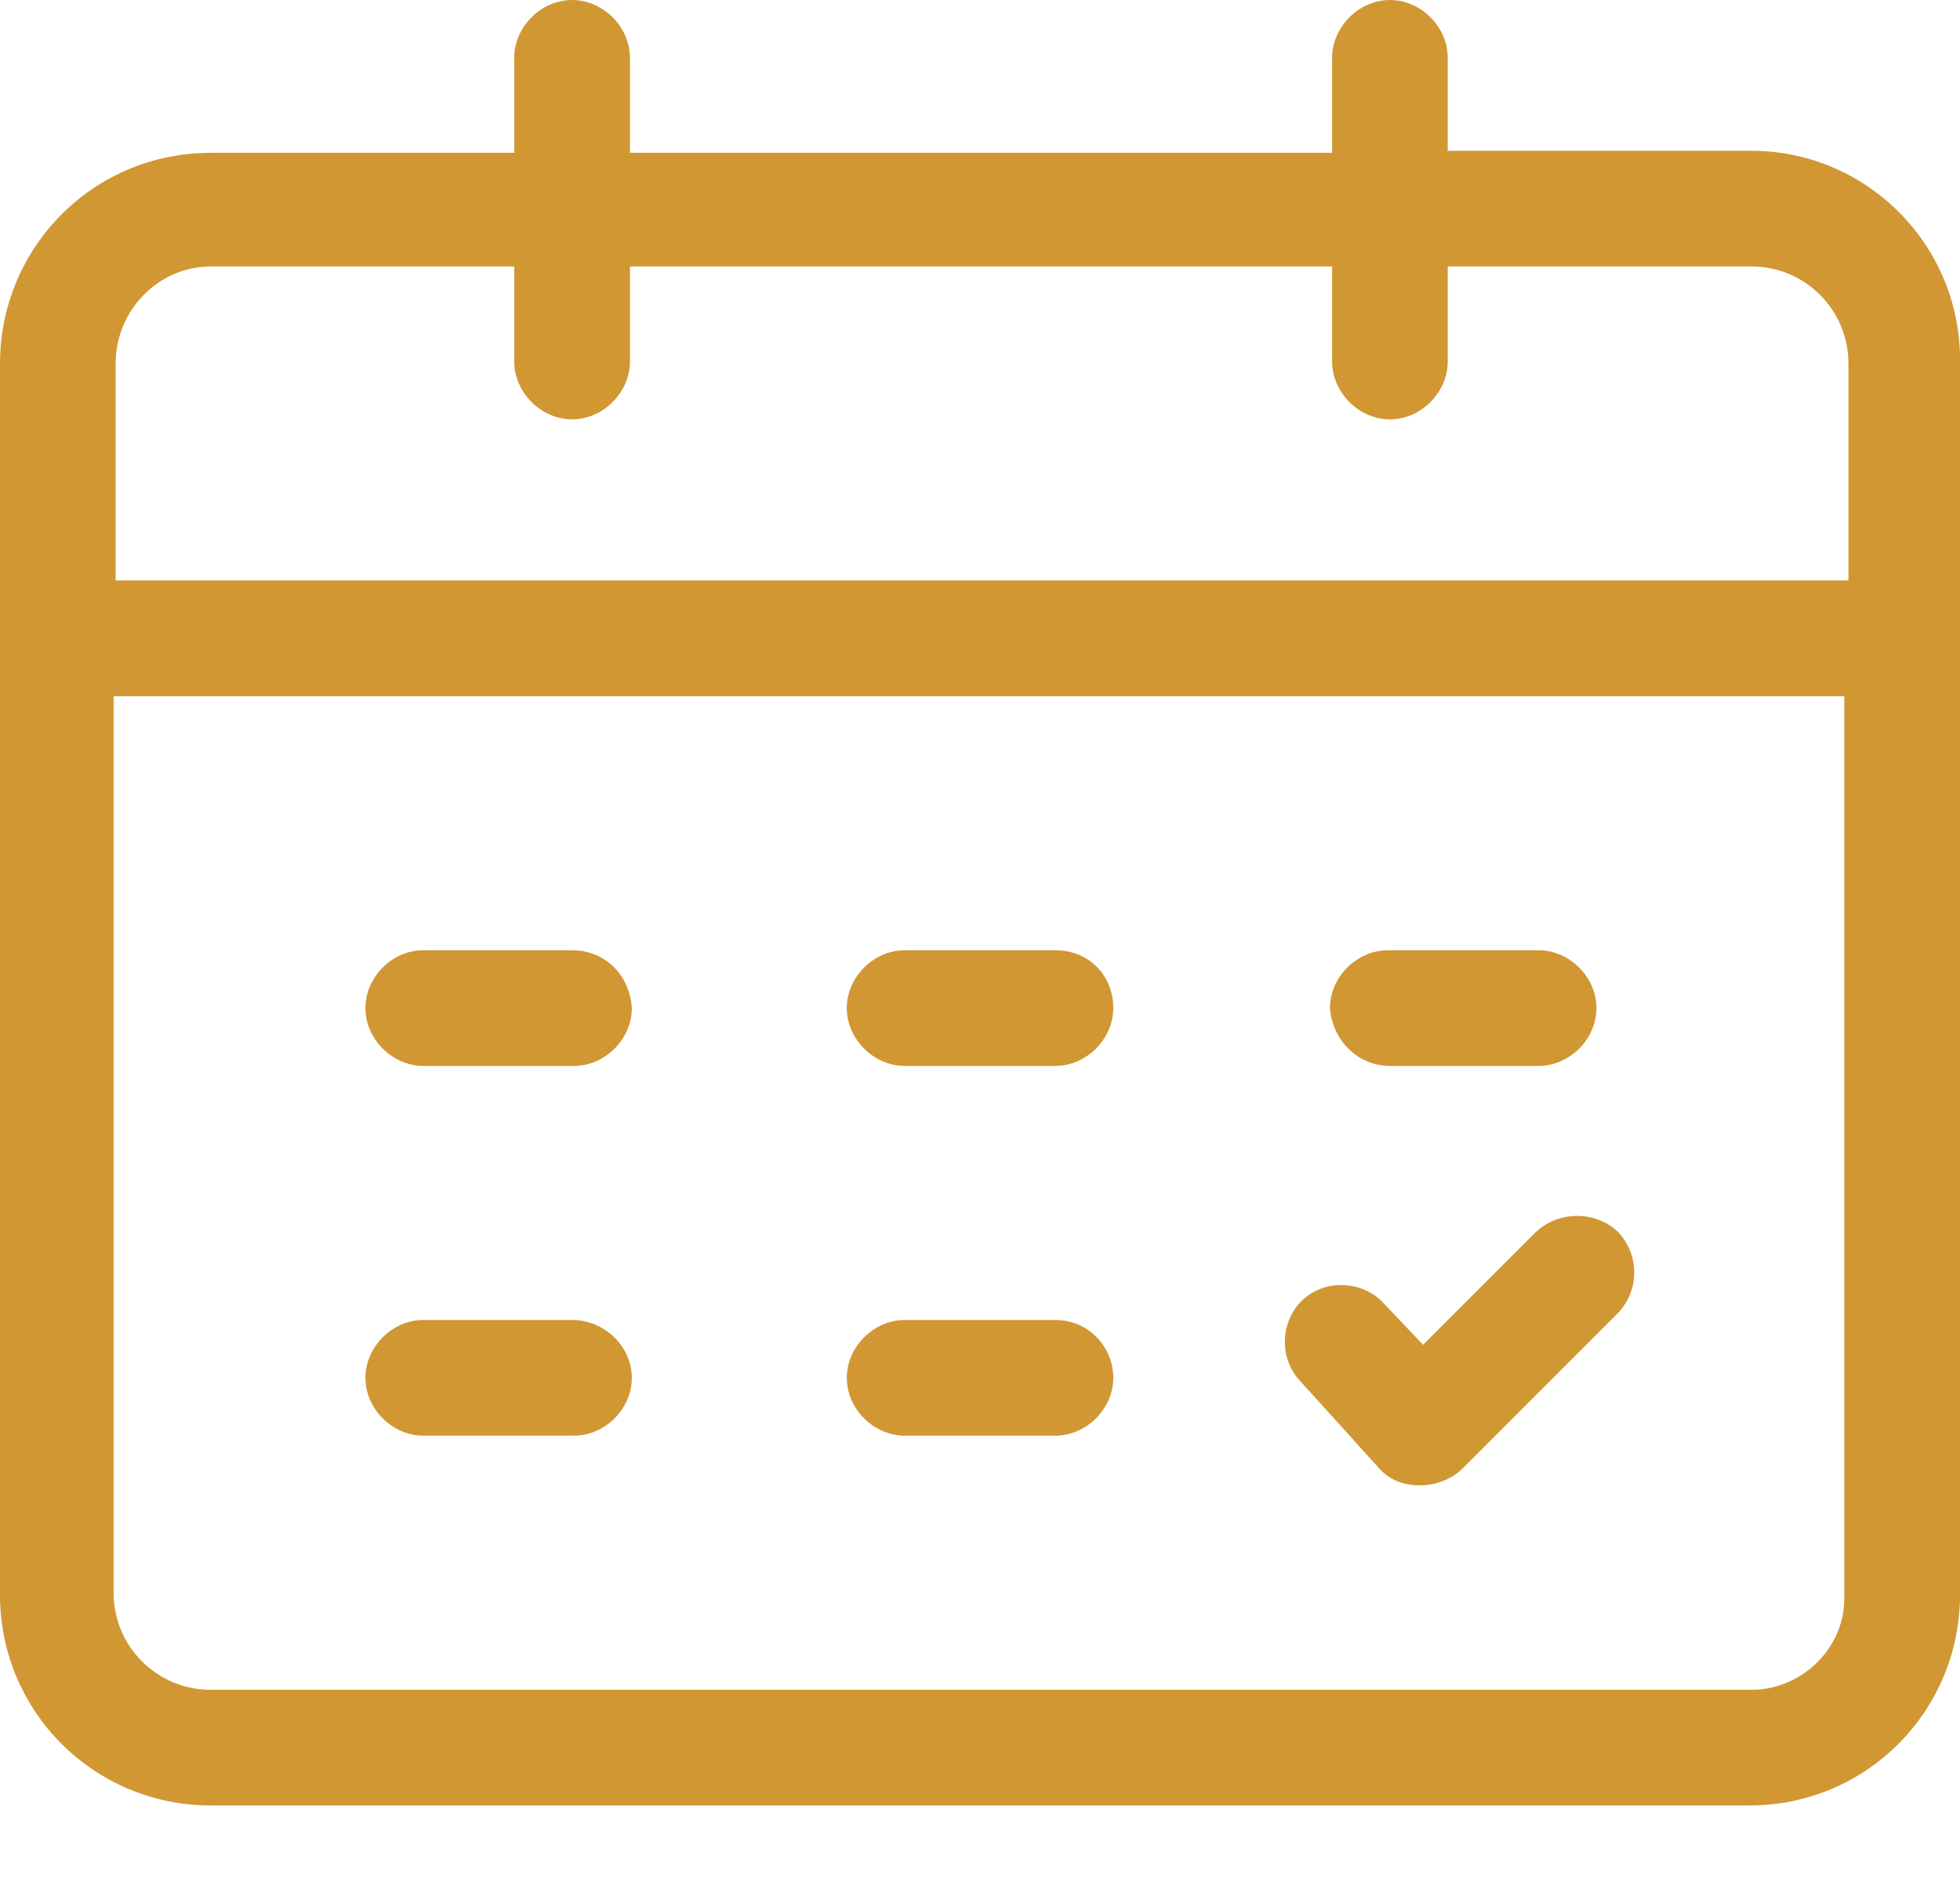 <svg width="25" height="24" viewBox="0 0 25 24" fill="none" xmlns="http://www.w3.org/2000/svg">
<path d="M19.574 15.727L18.151 17.149L17.651 16.622C17.387 16.333 16.913 16.306 16.623 16.57C16.334 16.833 16.307 17.307 16.571 17.597L17.572 18.704C17.704 18.862 17.888 18.941 18.099 18.941C18.099 18.941 18.099 18.941 18.125 18.941C18.309 18.941 18.52 18.862 18.652 18.73L20.628 16.754C20.917 16.465 20.917 15.99 20.628 15.7C20.338 15.437 19.864 15.437 19.574 15.727Z" fill="#D19733"/>
<path d="M22.339 1.923H18.466V0.738C18.466 0.342 18.124 0 17.729 0C17.334 0 16.991 0.342 16.991 0.738V1.949H8.035V0.738C8.035 0.342 7.692 0 7.297 0C6.902 0 6.559 0.342 6.559 0.738V1.949H2.687C1.185 1.949 0 3.161 0 4.636V20.337C0 21.838 1.212 23.024 2.687 23.024H22.313C23.814 23.024 25 21.812 25 20.337V4.636C25.026 3.135 23.814 1.923 22.339 1.923ZM2.687 3.398H6.559V4.61C6.559 5.005 6.902 5.348 7.297 5.348C7.692 5.348 8.035 5.005 8.035 4.61V3.398H16.991V4.61C16.991 5.005 17.334 5.348 17.729 5.348C18.124 5.348 18.466 5.005 18.466 4.61V3.398H22.339C23.024 3.398 23.577 3.951 23.577 4.636V7.402H1.475V4.636C1.475 3.951 2.028 3.398 2.687 3.398ZM22.339 21.549H2.687C2.002 21.549 1.449 20.995 1.449 20.311V8.878H23.524V20.337C23.551 20.995 22.997 21.549 22.339 21.549Z" fill="#D19733"/>
<path d="M13.462 16.833H11.539C11.144 16.833 10.801 17.176 10.801 17.571C10.801 17.966 11.144 18.308 11.539 18.308H13.462C13.857 18.308 14.2 17.966 14.2 17.571C14.2 17.176 13.883 16.833 13.462 16.833Z" fill="#D19733"/>
<path d="M7.295 16.833H5.399C5.003 16.833 4.661 17.176 4.661 17.571C4.661 17.966 5.003 18.308 5.399 18.308H7.322C7.717 18.308 8.059 17.966 8.059 17.571C8.059 17.176 7.717 16.833 7.295 16.833Z" fill="#D19733"/>
<path d="M13.462 12.118H11.539C11.144 12.118 10.801 12.46 10.801 12.855C10.801 13.251 11.144 13.593 11.539 13.593H13.462C13.857 13.593 14.2 13.251 14.2 12.855C14.2 12.434 13.883 12.118 13.462 12.118Z" fill="#D19733"/>
<path d="M7.295 12.118H5.399C5.003 12.118 4.661 12.46 4.661 12.855C4.661 13.251 5.003 13.593 5.399 13.593H7.322C7.717 13.593 8.059 13.251 8.059 12.855C8.033 12.434 7.717 12.118 7.295 12.118Z" fill="#D19733"/>
<path d="M17.728 13.593H19.625C20.02 13.593 20.363 13.251 20.363 12.855C20.363 12.46 20.02 12.118 19.625 12.118H17.702C17.307 12.118 16.964 12.46 16.964 12.855C16.991 13.251 17.307 13.593 17.728 13.593Z" fill="#D19733"/>
</svg>

